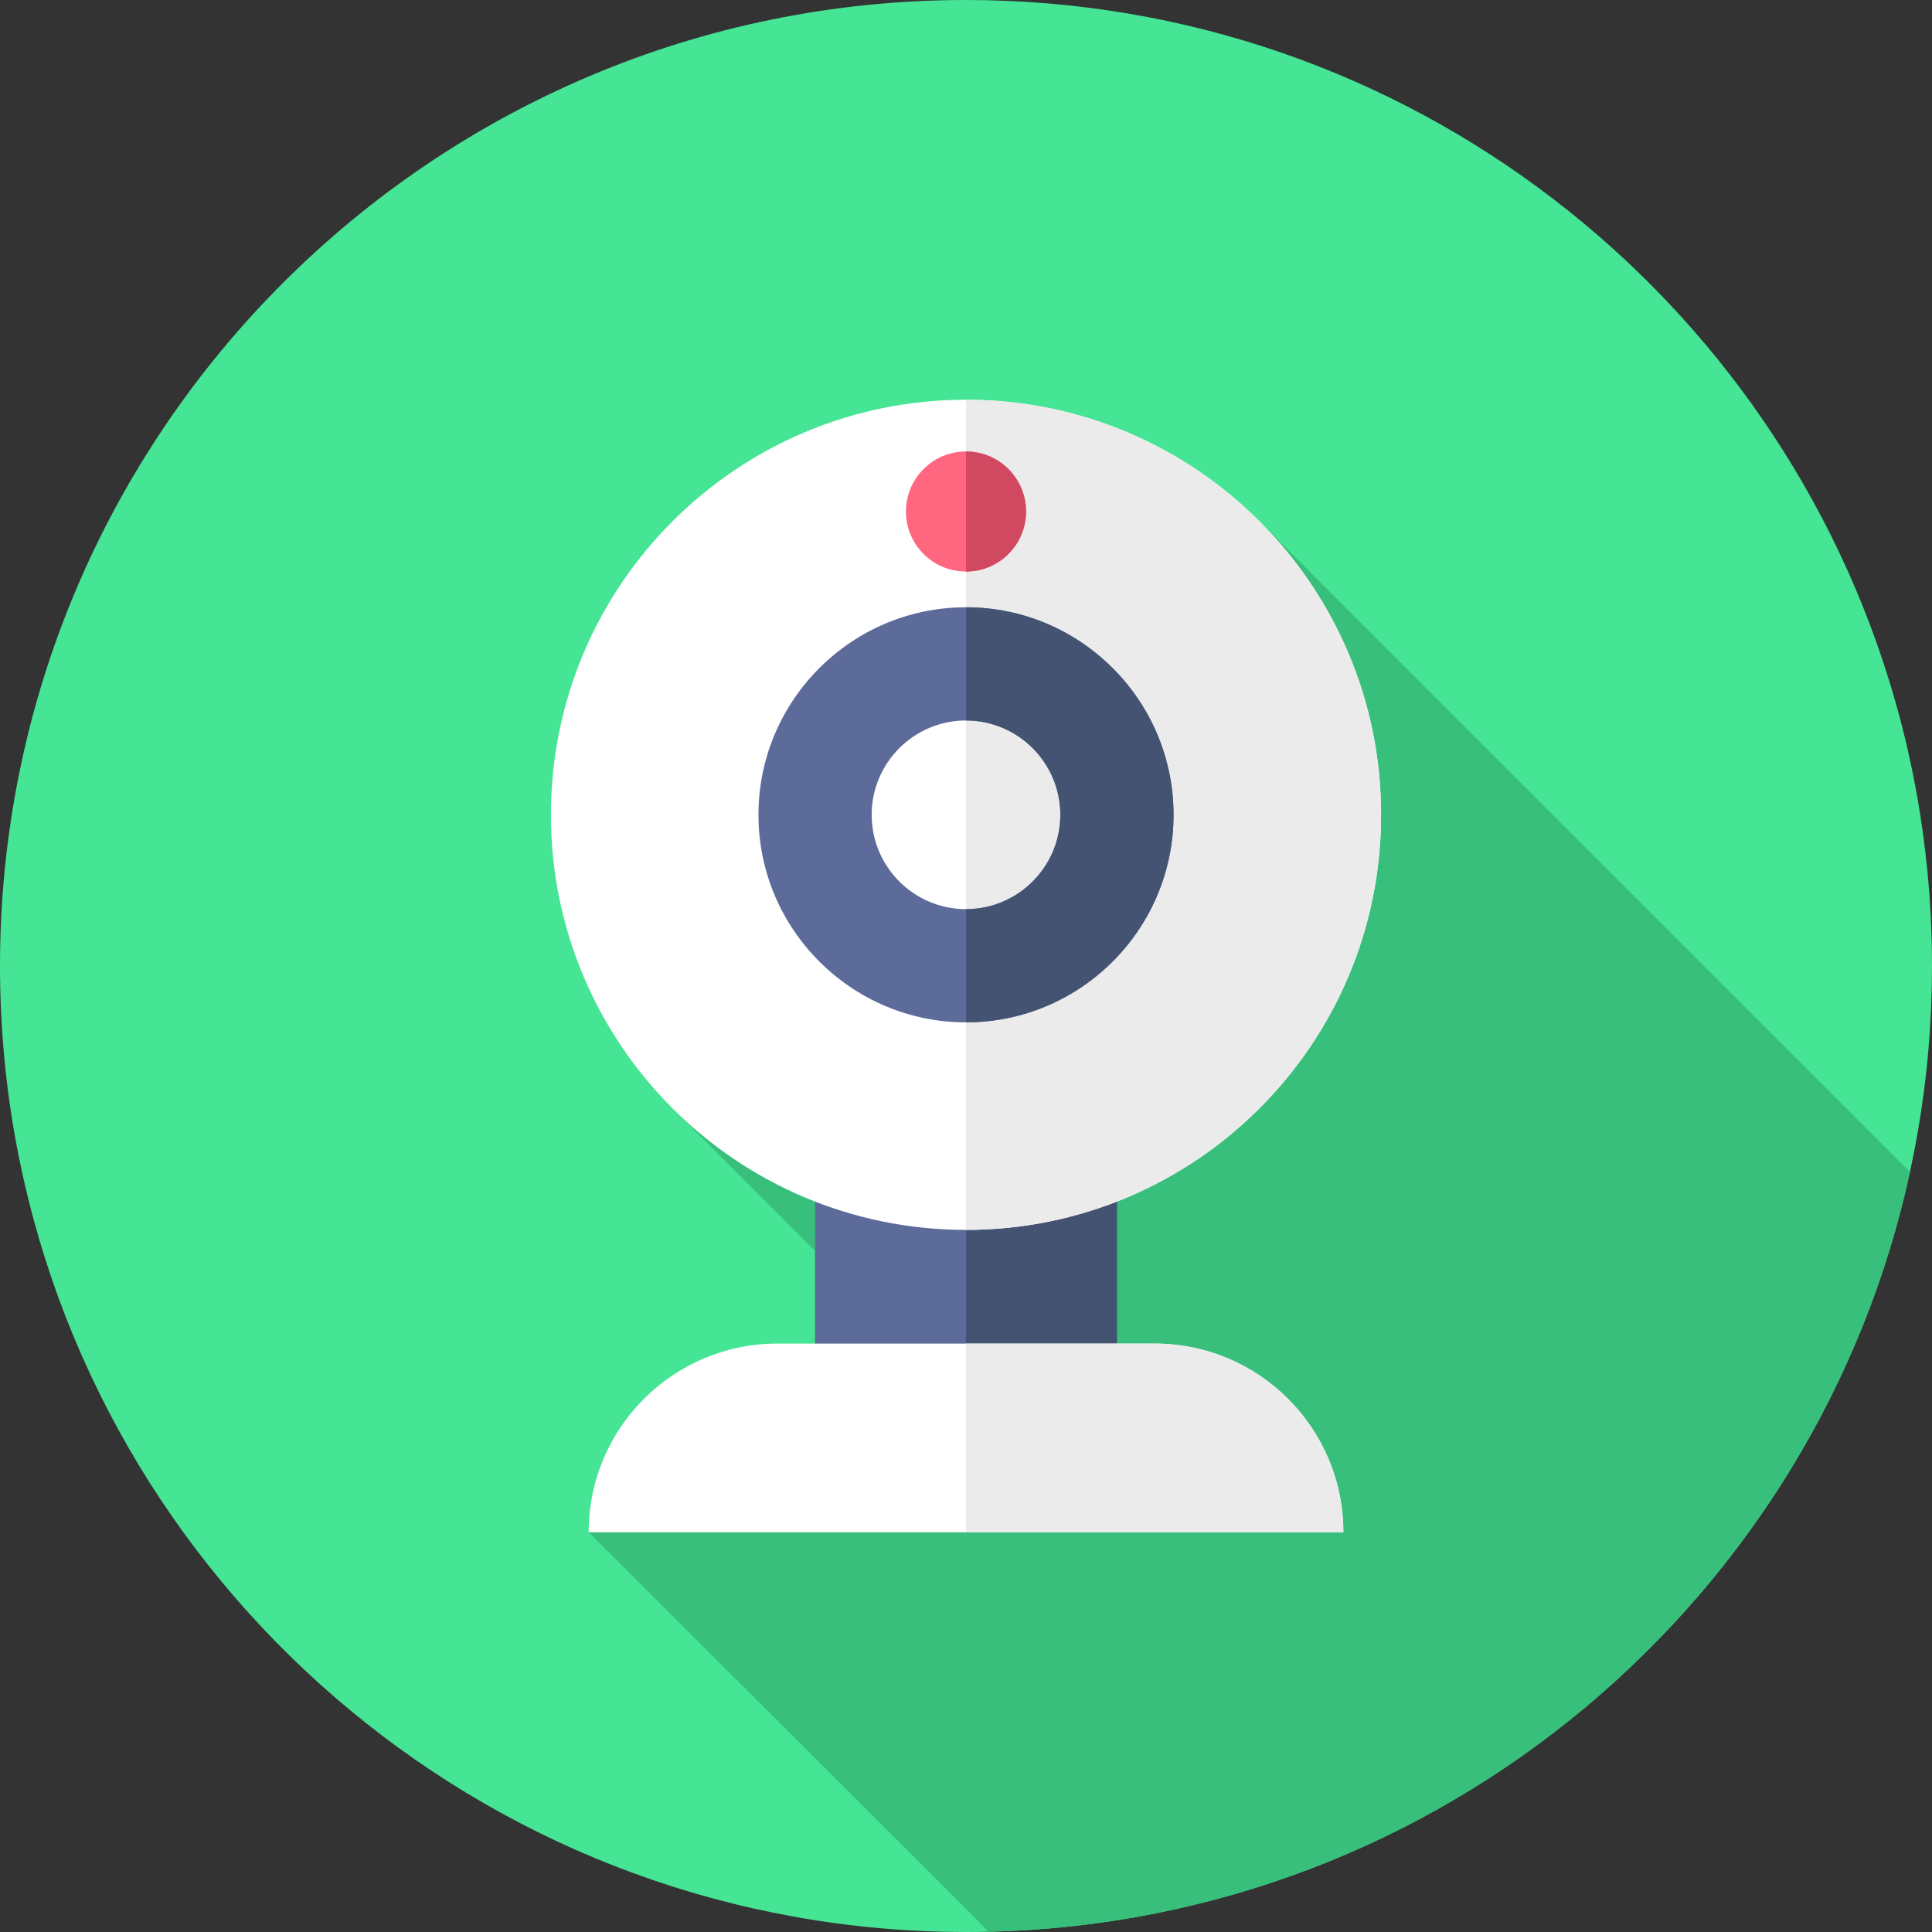 <svg height="512pt" viewBox="0 0 512 512" width="512pt" xmlns="http://www.w3.org/2000/svg"><rect x="0" y="0" width="512" height="512" fill="#333333" stroke="none"/><path d="m512 256c0 1.641-.02 3.281-.051 4.922-.18 9.617-.891 19.117-2.109 28.449-.93 7.148-2.16 14.219-3.668 21.168-24.582 113.301-124.184 198.633-244.172 201.391-1.988.051-3.988.07-6 .07-1.84 0-3.672-.02-5.5-.059-.531-.012-1.07-.02-1.602-.043-2.027-.047-4.047-.129-6.07-.238-8.066-.398-16.027-1.191-23.887-2.332-1.832-.27-3.66-.547-5.473-.859-.02 0-.027-.008-.047-.008-1.121-.191-2.242-.383-3.352-.59-1.73-.312-3.449-.641-5.172-.992-116.898-23.668-204.898-127-204.898-250.879 0-141.379 114.621-256 256-256 116.922 0 215.531 78.379 246.16 185.469 2.48 8.66 4.512 17.5 6.07 26.512 1.008 5.859 1.828 11.789 2.441 17.781.027.34.066.668.098 1.008.402 4.059.699 8.16.91 12.281.211 4.289.32 8.609.32 12.949zm0 0" fill="#45e595"/><path d="m506.172 310.539c-24.582 113.301-124.184 198.633-244.172 201.391 0-.121-106-105.859-106-105.859l60-50v-24.582c-.051-.047-37.148-37.16-37.148-37.16l-32.852-78.398 188.211-77.352s171.801 171.812 171.961 171.961zm0 0" fill="#39bf7c"/><path d="m216 295.164h80v80h-80zm0 0" fill="#5c6b99"/><path d="m256 295.164h40v80h-40zm0 0" fill="#455373"/><path d="m356 406.066h-200c0-27.613 22.387-50 50-50h100c27.613 0 50 22.387 50 50zm0 0" fill="#fff"/><path d="m306 356.066h-50v50h100c0-27.613-22.387-50-50-50zm0 0" fill="#ebebeb"/><path d="m366 215.934c0 60.75-49.25 110-110 110s-110-49.25-110-110 49.25-110 110-110 110 49.25 110 110zm0 0" fill="#fff"/><path d="m256 105.934v220c60.75 0 110-49.25 110-110s-49.25-110-110-110zm0 0" fill="#ebebeb"/><path d="m296 215.934c0 22.09-17.91 40-40 40s-40-17.91-40-40 17.91-40 40-40 40 17.91 40 40zm0 0" fill="#fff"/><path d="m256 175.934v80c22.09 0 40-17.91 40-40s-17.91-40-40-40zm0 0" fill="#ebebeb"/><path d="m256 270.934c-30.328 0-55-24.672-55-55s24.672-55 55-55 55 24.672 55 55-24.672 55-55 55zm0-80c-13.785 0-25 11.215-25 25s11.215 25 25 25 25-11.215 25-25-11.215-25-25-25zm0 0" fill="#5c6b99"/><path d="m256 160.934v30c13.785 0 25 11.215 25 25s-11.215 25-25 25v30c30.328 0 55-24.672 55-55s-24.672-55-55-55zm0 0" fill="#455373"/><path d="m271.91 135.555c0 8.789-7.121 15.914-15.91 15.914s-15.91-7.125-15.91-15.914c0-8.785 7.121-15.91 15.91-15.91s15.91 7.125 15.91 15.91zm0 0" fill="#ff6680"/><path d="m256 119.645v31.824c8.789 0 15.91-7.125 15.91-15.914 0-8.785-7.121-15.91-15.91-15.91zm0 0" fill="#d14960"/></svg>